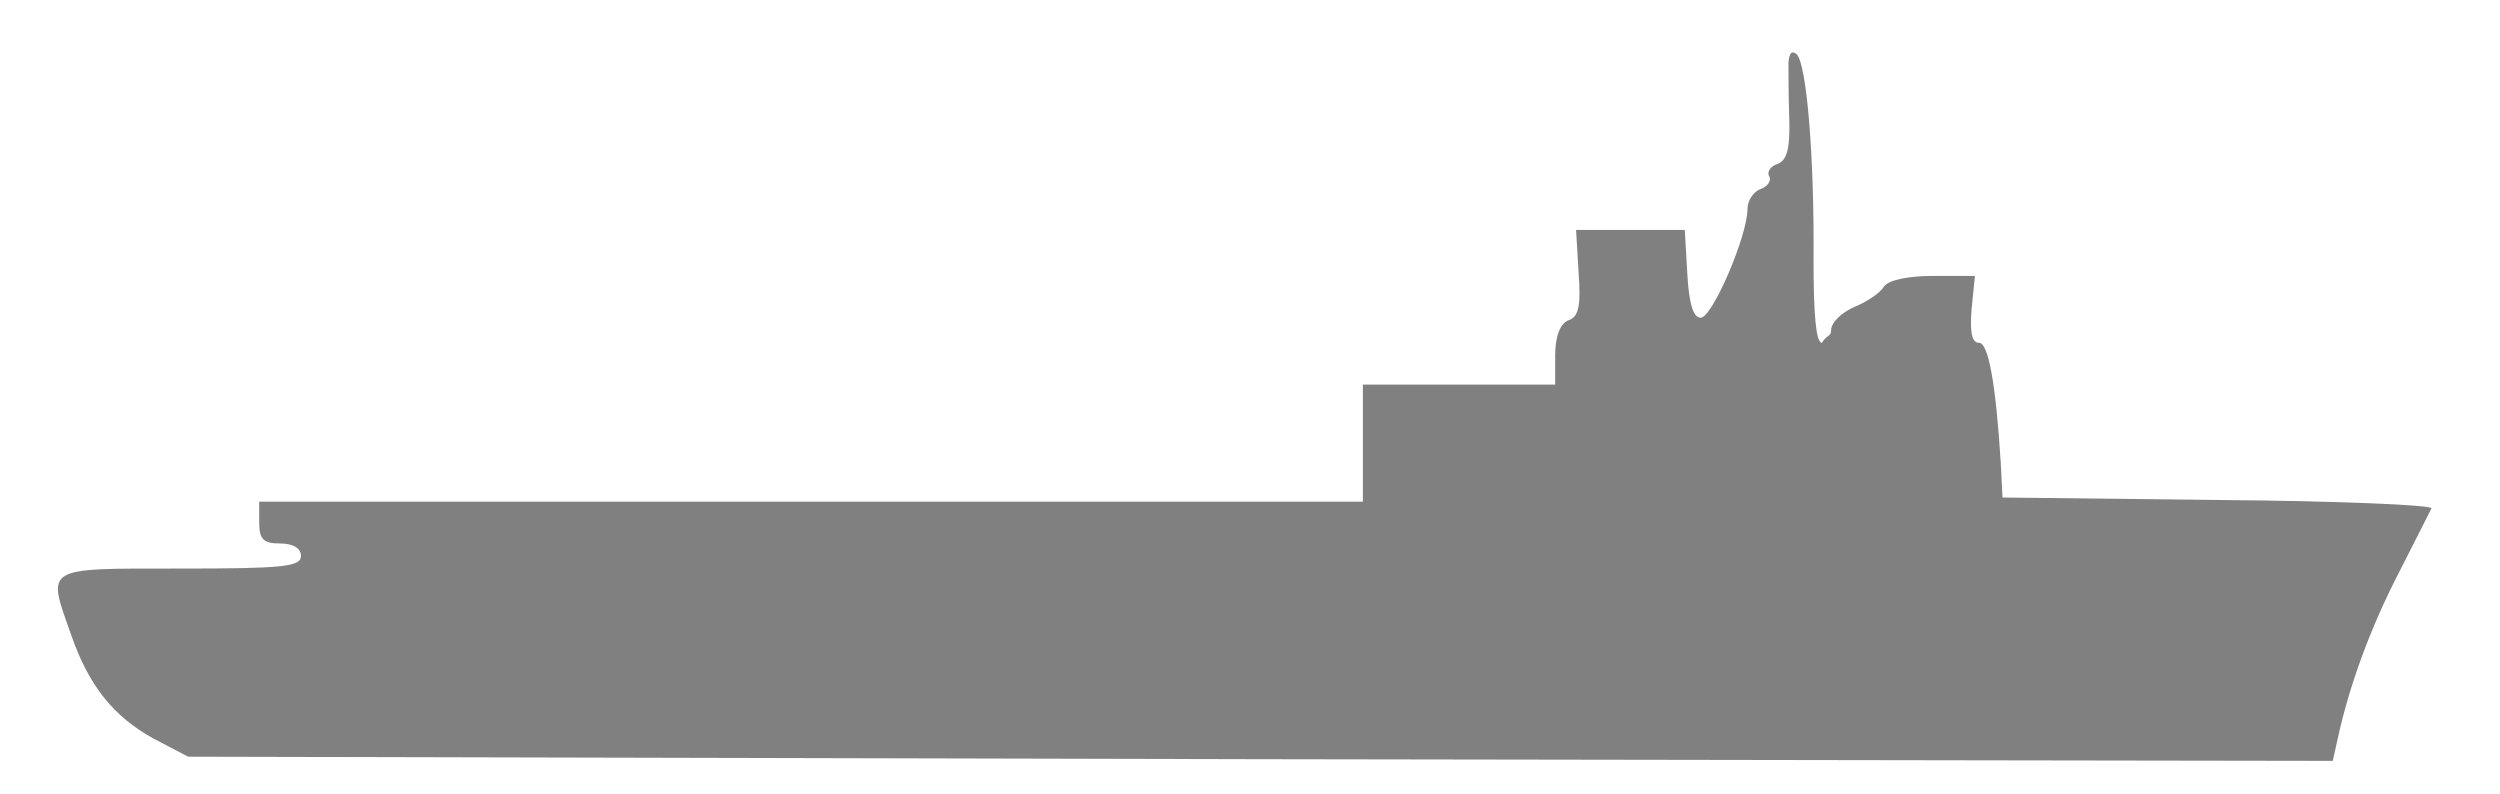 <svg 
xmlns="http://www.w3.org/2000/svg" 
viewBox="0 0 299 95" 
fill="grey" 
preserveAspectRatio="none" 
>
<path 
transform="" 
d="M213.9 7.5c0 1.1 0 4.1.1 6.8.1 3.5-.3 4.9-1.4 5.3-.9.3-1.3 1-1 1.5.3.5-.2 1.2-1 1.5-.9.3-1.6 1.4-1.6 2.4 0 3.2-4.2 13-5.6 13-.9 0-1.4-1.7-1.6-5.3l-.3-5.2h-13l.3 5.1c.3 4 0 5.3-1.2 5.7-1 .4-1.6 1.9-1.6 4.2V46h-23v14H31v2.5c0 2 .5 2.5 2.5 2.5 1.6 0 2.5.6 2.5 1.5 0 1.3-2.3 1.5-14.5 1.5-16.4 0-15.9-.3-13 7.9 2.1 6.1 5.1 9.8 9.8 12.4l4.2 2.2 128.2.3L279 91l.6-2.7c1.4-6.4 3.9-13.2 7.3-19.8 2-3.9 3.7-7.3 3.9-7.7.2-.4-11.3-.9-25.5-1l-25.8-.3-.2-4c-.6-9.7-1.5-14.5-2.6-14.5-.9 0-1.1-1.3-.9-4l.4-4h-5c-3 0-5.4.5-5.9 1.3-.4.7-2 1.8-3.5 2.4-1.6.7-2.8 1.9-2.8 2.8 0 .8-.51.5-1.1 1.5-.7 0-1-3.3-1-9.8.1-12.3-.8-23.4-2-24.7-.6-.5-.9-.2-1 1z">
</path></svg>